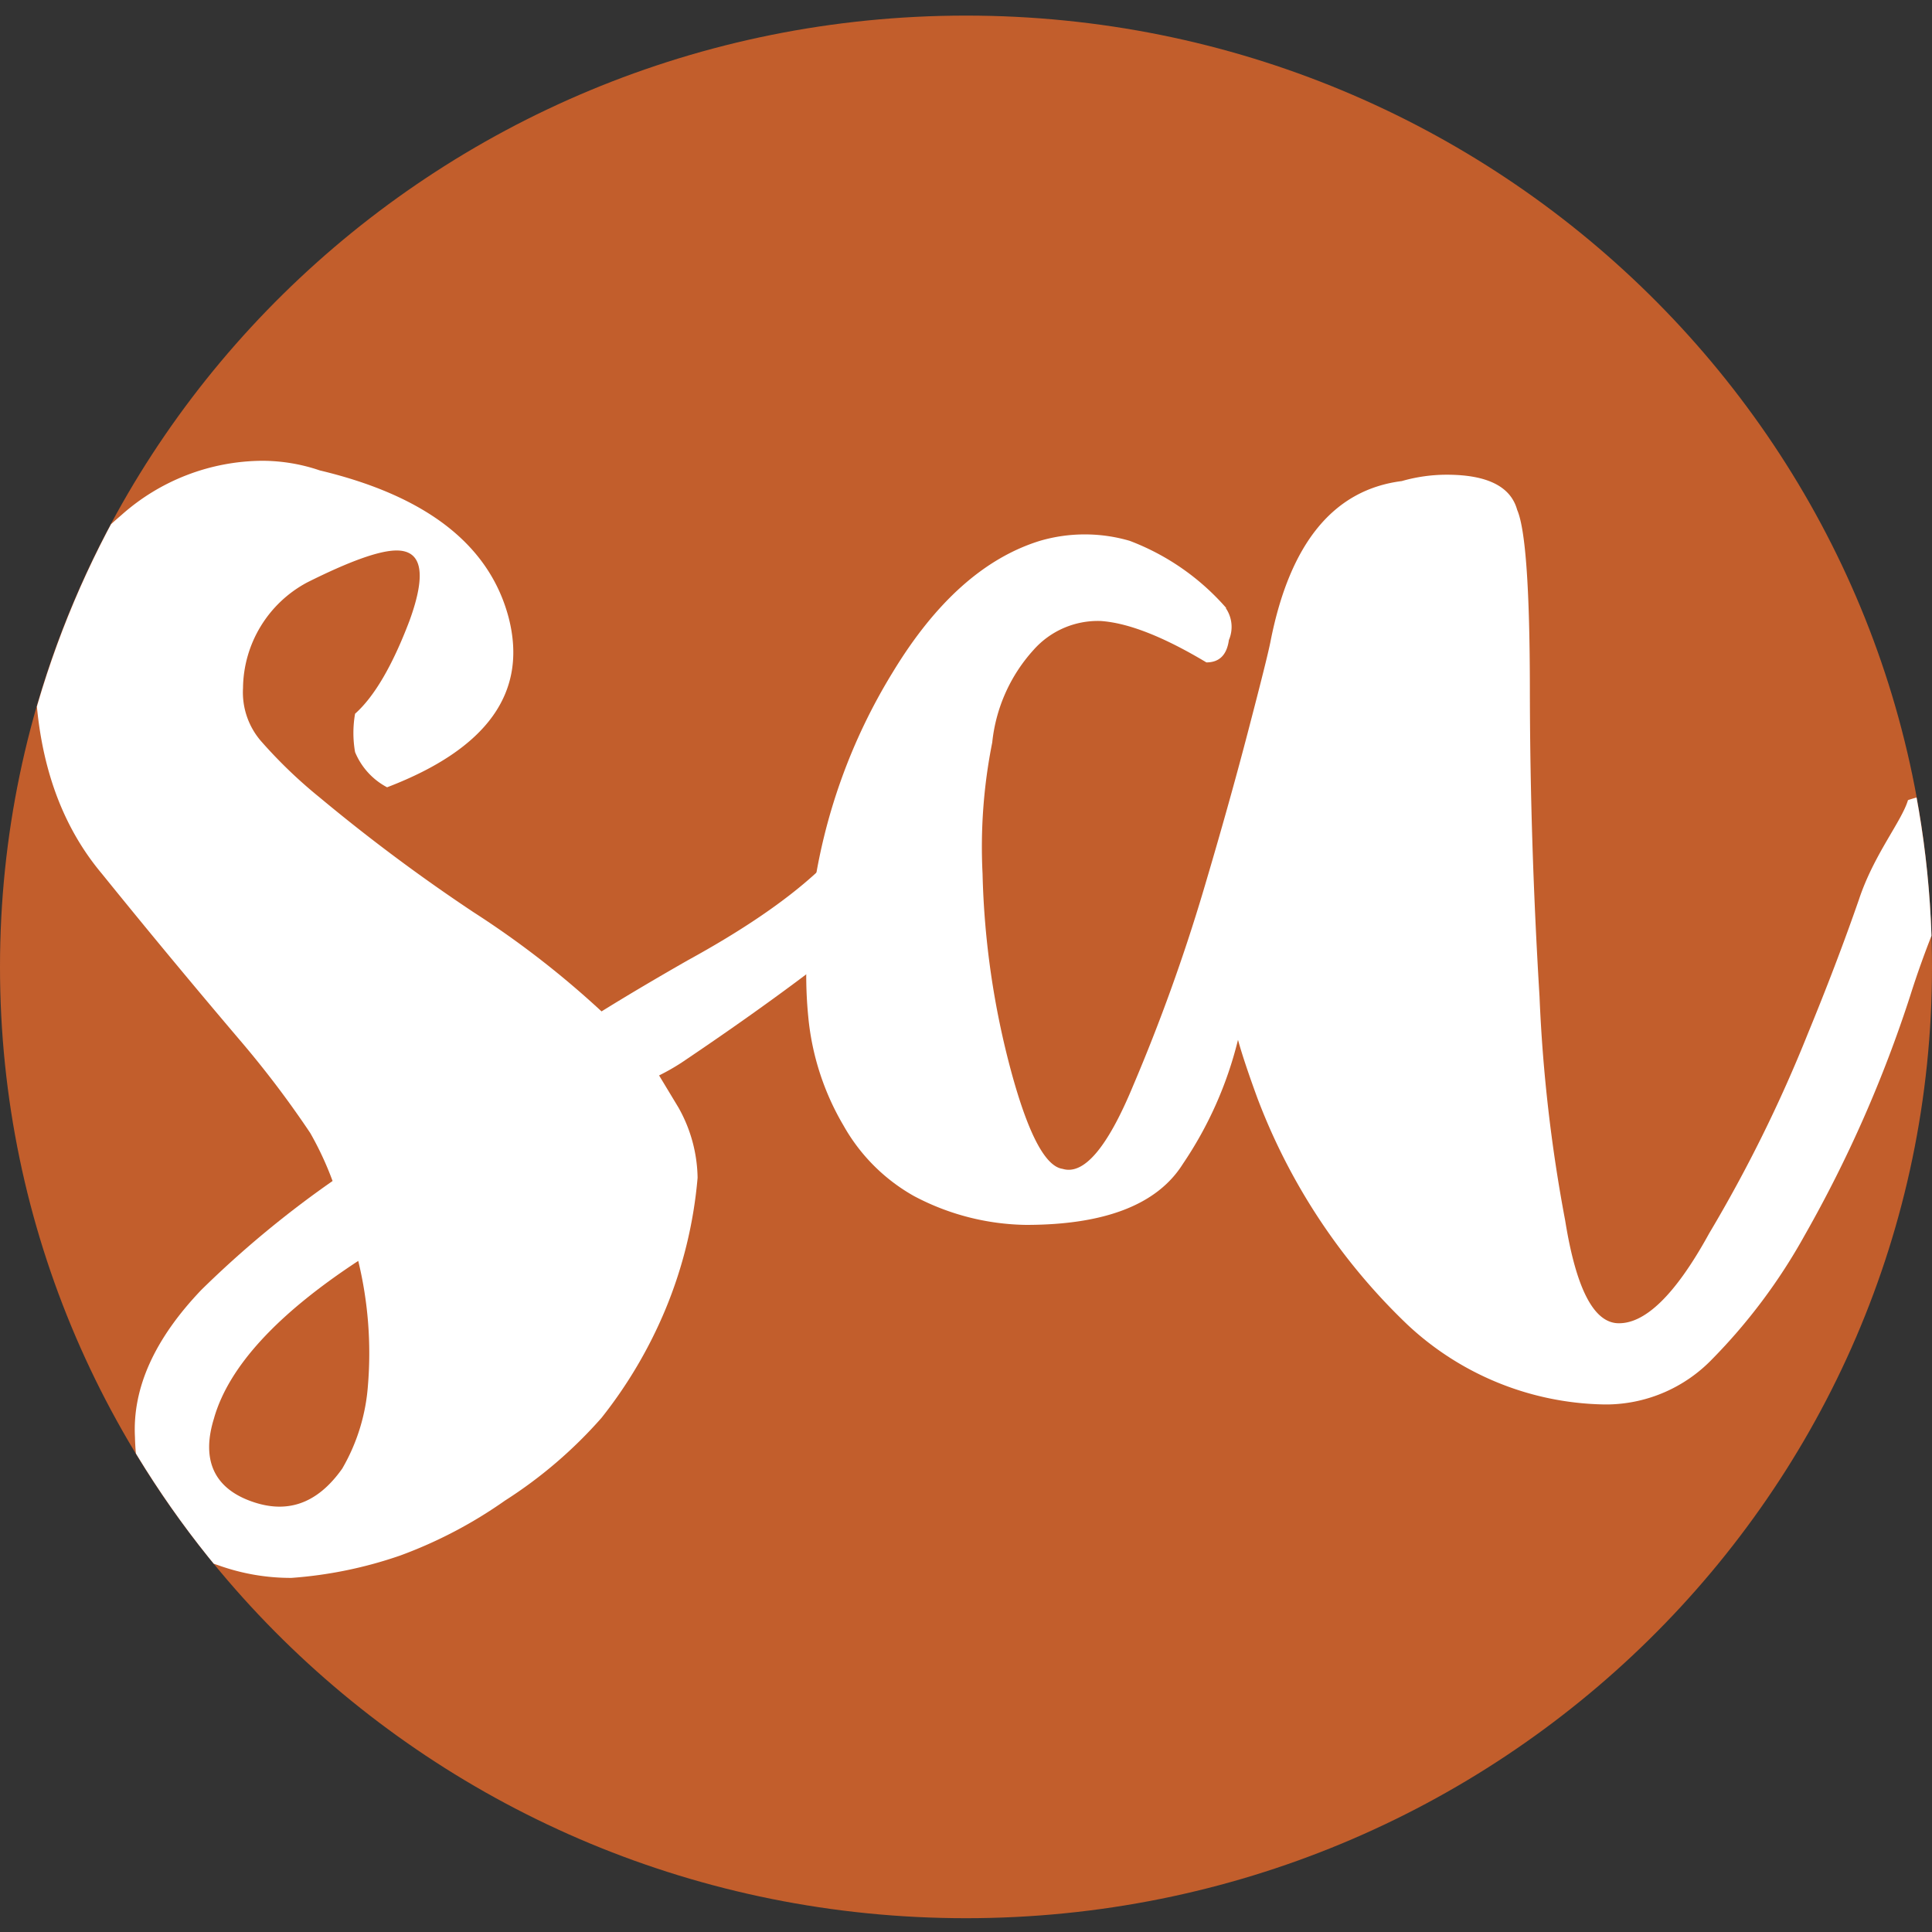 <svg id="Layer_1" data-name="Layer 1" xmlns="http://www.w3.org/2000/svg" xmlns:xlink="http://www.w3.org/1999/xlink" viewBox="0 0 140 140"><rect x="0" y="0" width="140" height="140" fill="#333333" stroke="none"/><defs><style>.cls-1{fill:none;}.cls-2{clip-path:url(#clip-path);}.cls-3{fill:#c25e2c;}.cls-4{clip-path:url(#clip-path-2);}.cls-5{fill:#fff;}</style><clipPath id="clip-path"><rect class="cls-1" y="1.13" width="140" height="137.87"/></clipPath><clipPath id="clip-path-2"><ellipse class="cls-1" cx="70" cy="70.07" rx="70" ry="68.93"/></clipPath></defs><title>SA_logo</title><g class="cls-2"><path class="cls-3" d="M140,70.07C140,108.14,108.66,139,70,139S0,108.14,0,70.07,31.34,1.13,70,1.13,140,32,140,70.07"/></g><g class="cls-4"><path class="cls-5" d="M15.52,102.74c-.93,2.94-.08,5,2.55,6s4.87.31,6.73-2.32a14,14,0,0,0,1.86-6,28.38,28.38,0,0,0-.7-9.05q-8.82,5.79-10.44,11.36M28.05,57.05a5.07,5.07,0,0,1-2.32-2.55,8.05,8.05,0,0,1,0-2.78q2.09-1.86,3.94-6.73,1.86-5.1-.93-5.1-1.86,0-6.49,2.32a8.78,8.78,0,0,0-4.64,7.65A5.4,5.4,0,0,0,19,53.8a34.71,34.71,0,0,0,4.18,4A129.63,129.63,0,0,0,34.31,66.1a66.77,66.77,0,0,1,9.28,7.19c2-1.24,4.09-2.47,6.26-3.71q11.84-6.49,13.45-12.3a11.79,11.79,0,0,1,3.25,0,4.59,4.59,0,0,1,2.79.7c-1.09,3.25-3.48,6.49-7.2,9.74C58.28,70.82,54,73.9,49.39,77a15.76,15.76,0,0,1-1.63.93l1.4,2.32a10.65,10.65,0,0,1,1.39,5.1,32,32,0,0,1-2.32,9.51,33.12,33.12,0,0,1-4.64,7.88,32.81,32.81,0,0,1-7,6A32.76,32.76,0,0,1,29,112.72a30.82,30.82,0,0,1-7.88,1.62,15.5,15.5,0,0,1-5.34-.93c-3.86-1.23-5.88-4.32-6-9.27Q9.5,98.8,14.59,93.47a73.75,73.75,0,0,1,9.51-7.89,23.14,23.14,0,0,0-1.62-3.48,72.15,72.15,0,0,0-5.1-6.73q-5.1-6-10-12.06Q2.52,57.52,2.53,48v-.23c0-3.39,2.09-6.88,6.26-10.44A15.48,15.48,0,0,1,19,33.39a13,13,0,0,1,4.18.7q11.6,2.77,13.68,10.67,2.09,8.12-8.81,12.29"/><path class="cls-5" d="M88.82,44.06a2.41,2.41,0,0,1,.23,2.32C88.9,47.46,88.36,48,87.42,48c-3.09-1.85-5.64-2.86-7.65-3a6.22,6.22,0,0,0-4.87,2.09,11.78,11.78,0,0,0-3,6.72,38.57,38.57,0,0,0-.7,9.51,60.38,60.38,0,0,0,2.09,14.38q1.84,6.74,3.71,7c1.54.47,3.25-1.54,5.1-6a133.32,133.32,0,0,0,5.1-14.15q1.86-6.26,3.25-11.59c.93-3.56,1.47-5.72,1.62-6.5q2.1-10.66,9.51-11.6a11.81,11.81,0,0,1,3.25-.46q4.41,0,5.11,2.55.91,2.09.92,13t.7,22.27a111.9,111.9,0,0,0,1.86,16.23c.77,4.8,2,7.27,3.71,7.43,2,.15,4.25-2,6.72-6.5A103.1,103.1,0,0,0,131,74.91q2.1-5.1,3.71-9.74c1.08-3.25,3.09-5.65,3.55-7.19a8.72,8.72,0,0,1,2.78-.47,6.19,6.19,0,0,1,2.78.7c-.77,2.94-3.39,7.58-5.39,13.92a92.91,92.91,0,0,1-7.66,17.39,41.39,41.39,0,0,1-6.73,9,10.71,10.71,0,0,1-7.42,3.25h-.46A21.37,21.37,0,0,1,102,96a44.38,44.38,0,0,1-10.9-16.47c-.62-1.7-1.09-3.09-1.39-4.18a27.82,27.82,0,0,1-4,9c-1.85,2.94-5.65,4.41-11.36,4.41a17.82,17.82,0,0,1-8.12-2.09,13.36,13.36,0,0,1-5.1-5.1,19,19,0,0,1-2.56-7.89A30.79,30.79,0,0,1,58.43,70a27.5,27.5,0,0,1,.47-5.1A41.7,41.7,0,0,1,64.7,48.7q4.64-7.65,10.66-9.51a11.59,11.59,0,0,1,6.5,0,17.51,17.51,0,0,1,7,4.87"/></g></svg>